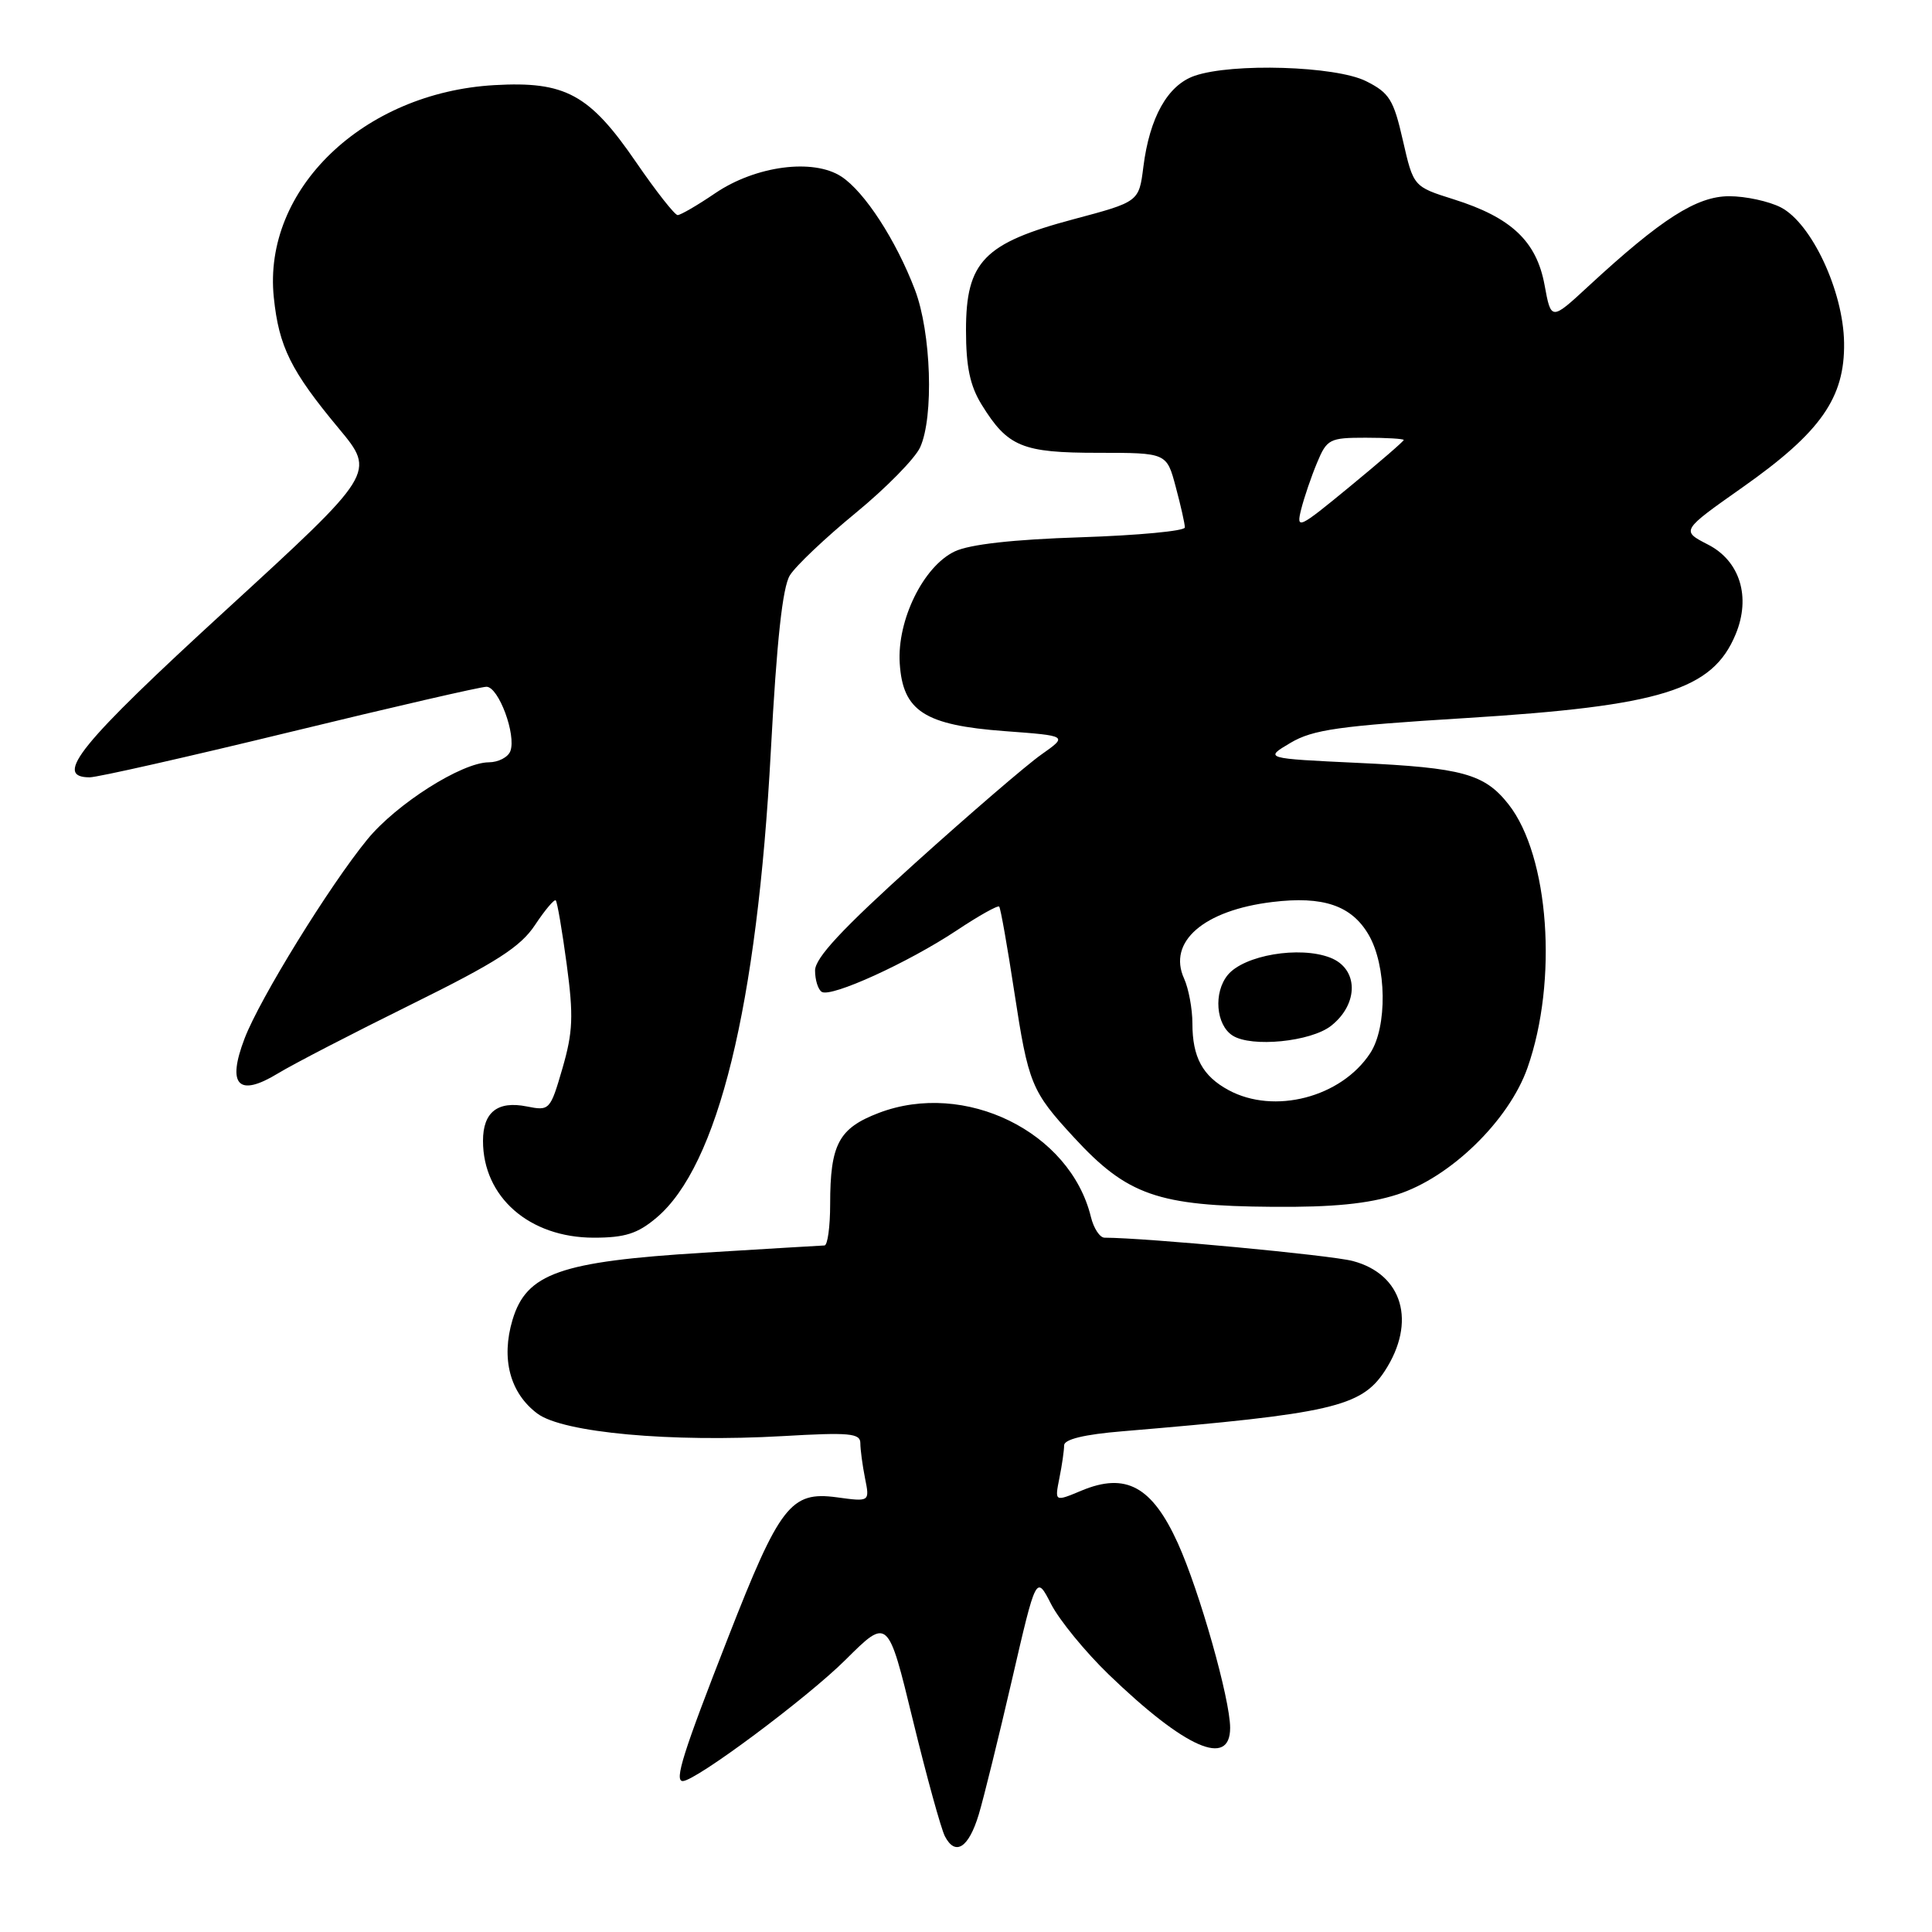 <?xml version="1.0" encoding="UTF-8" standalone="no"?>
<!DOCTYPE svg PUBLIC "-//W3C//DTD SVG 1.1//EN" "http://www.w3.org/Graphics/SVG/1.1/DTD/svg11.dtd" >
<svg xmlns="http://www.w3.org/2000/svg" xmlns:xlink="http://www.w3.org/1999/xlink" version="1.1" viewBox="0 0 256 256">
 <g >
 <path fill="currentColor"
d=" M 129.69 240.43 C 130.34 238.27 132.32 230.24 134.09 222.59 C 137.30 208.69 137.30 208.69 139.28 212.56 C 140.38 214.69 143.80 218.87 146.88 221.85 C 157.05 231.66 163.00 234.28 163.00 228.95 C 163.00 225.15 158.94 210.82 156.07 204.48 C 152.65 196.95 149.18 195.06 143.29 197.52 C 139.75 199.00 139.75 199.00 140.37 195.88 C 140.72 194.16 141.00 192.20 141.00 191.52 C 141.00 190.72 143.65 190.07 148.75 189.65 C 176.40 187.33 180.37 186.42 183.48 181.68 C 187.72 175.19 185.88 168.84 179.25 167.09 C 176.31 166.31 151.94 164.02 146.36 164.00 C 145.73 164.00 144.92 162.76 144.55 161.25 C 141.80 149.96 127.84 143.12 116.44 147.47 C 111.13 149.50 110.00 151.62 110.00 159.57 C 110.00 162.55 109.66 165.01 109.25 165.03 C 108.84 165.04 101.62 165.48 93.22 165.99 C 74.20 167.16 69.76 168.72 67.91 174.89 C 66.37 180.05 67.58 184.60 71.21 187.31 C 74.60 189.84 88.89 191.14 103.75 190.29 C 112.53 189.78 114.00 189.91 114.00 191.22 C 114.00 192.06 114.28 194.16 114.62 195.87 C 115.25 199.00 115.25 199.00 110.87 198.40 C 104.78 197.58 103.32 199.46 96.47 217.00 C 90.49 232.28 89.32 236.00 90.47 236.00 C 92.18 236.00 106.96 224.99 112.05 219.92 C 117.66 214.34 117.66 214.34 120.96 227.92 C 122.78 235.39 124.69 242.31 125.20 243.31 C 126.59 245.99 128.35 244.86 129.69 240.43 Z  M 86.97 161.37 C 95.14 154.50 100.33 133.33 102.14 99.50 C 102.92 84.92 103.69 77.81 104.66 76.24 C 105.43 74.99 109.36 71.27 113.38 67.97 C 117.40 64.67 121.24 60.76 121.92 59.28 C 123.76 55.24 123.39 44.05 121.23 38.39 C 118.72 31.81 114.56 25.41 111.49 23.40 C 107.76 20.96 100.14 21.96 94.77 25.60 C 92.42 27.20 90.18 28.50 89.79 28.50 C 89.41 28.50 86.93 25.35 84.29 21.50 C 78.11 12.48 74.91 10.74 65.50 11.28 C 48.12 12.28 34.80 25.10 36.28 39.40 C 36.95 45.94 38.54 49.14 44.89 56.77 C 49.78 62.65 49.78 62.65 29.89 80.88 C 10.59 98.56 6.98 103.00 11.88 103.00 C 12.91 103.00 24.85 100.30 38.42 97.00 C 51.98 93.70 63.70 91.00 64.46 91.00 C 66.07 91.00 68.44 97.40 67.62 99.54 C 67.31 100.34 66.04 101.00 64.78 101.01 C 61.19 101.02 52.53 106.52 48.68 111.22 C 43.66 117.35 34.42 132.33 32.41 137.60 C 30.04 143.80 31.58 145.42 36.80 142.25 C 38.83 141.01 46.80 136.89 54.50 133.09 C 65.78 127.52 68.97 125.47 70.89 122.57 C 72.21 120.58 73.45 119.11 73.64 119.31 C 73.84 119.50 74.49 123.31 75.09 127.77 C 76.01 134.61 75.92 136.75 74.53 141.55 C 72.91 147.12 72.82 147.21 69.80 146.61 C 65.94 145.84 64.00 147.36 64.00 151.17 C 64.00 158.62 70.14 163.99 78.67 164.00 C 82.80 164.00 84.48 163.47 86.97 161.37 Z  M 185.14 158.28 C 192.18 156.03 199.94 148.48 202.40 141.49 C 206.46 129.95 205.27 113.42 199.89 106.58 C 196.71 102.54 193.79 101.73 180.00 101.09 C 167.50 100.50 167.50 100.50 171.00 98.43 C 173.97 96.67 177.47 96.18 194.19 95.15 C 220.16 93.54 226.92 91.44 229.98 84.05 C 232.03 79.11 230.56 74.33 226.32 72.16 C 222.74 70.32 222.74 70.32 230.93 64.55 C 241.26 57.27 244.46 52.71 244.35 45.42 C 244.26 38.59 240.05 29.59 235.97 27.48 C 234.39 26.67 231.31 26.00 229.13 26.00 C 224.83 26.00 220.16 28.98 210.51 37.89 C 205.53 42.50 205.53 42.50 204.66 37.75 C 203.59 31.96 200.25 28.81 192.62 26.41 C 187.29 24.73 187.29 24.73 185.89 18.61 C 184.66 13.20 184.10 12.30 181.00 10.75 C 176.97 8.74 163.26 8.32 158.28 10.05 C 154.72 11.29 152.33 15.54 151.50 22.12 C 150.92 26.74 150.92 26.74 142.21 29.06 C 130.37 32.22 128.00 34.67 128.00 43.74 C 128.00 48.60 128.53 51.12 130.08 53.63 C 133.53 59.21 135.44 60.00 145.52 60.00 C 154.59 60.00 154.59 60.00 155.79 64.51 C 156.46 67.00 157.00 69.41 157.00 69.89 C 157.00 70.36 150.81 70.94 143.25 71.19 C 134.22 71.48 128.47 72.13 126.50 73.07 C 122.35 75.05 118.85 82.18 119.22 87.90 C 119.62 94.23 122.50 96.09 133.16 96.88 C 141.50 97.50 141.50 97.50 138.00 99.97 C 136.07 101.32 128.54 107.80 121.25 114.37 C 111.60 123.07 108.00 126.93 108.00 128.60 C 108.00 129.85 108.40 131.13 108.89 131.43 C 110.14 132.20 120.30 127.57 126.73 123.31 C 129.67 121.35 132.23 119.92 132.40 120.13 C 132.58 120.33 133.48 125.39 134.39 131.37 C 136.27 143.66 136.65 144.58 142.31 150.72 C 149.37 158.38 153.42 159.80 168.64 159.91 C 176.60 159.98 181.30 159.51 185.14 158.28 Z  M 162.78 144.44 C 159.35 142.58 158.00 140.09 158.00 135.61 C 158.00 133.68 157.50 131.00 156.90 129.67 C 154.68 124.80 159.49 120.62 168.59 119.52 C 175.32 118.70 179.09 119.98 181.35 123.86 C 183.74 127.95 183.85 136.06 181.56 139.55 C 177.72 145.41 168.83 147.72 162.78 144.44 Z  M 176.37 135.93 C 180.08 133.01 180.02 128.34 176.25 126.89 C 172.19 125.32 164.86 126.56 162.69 129.18 C 160.77 131.51 161.11 135.81 163.33 137.22 C 165.83 138.82 173.69 138.03 176.37 135.93 Z  M 172.41 67.49 C 172.81 65.91 173.76 63.12 174.52 61.31 C 175.82 58.18 176.18 58.00 180.95 58.00 C 183.73 58.00 186.00 58.14 186.00 58.30 C 186.00 58.47 182.78 61.25 178.84 64.49 C 172.06 70.07 171.73 70.23 172.41 67.49 Z "/>
</g>
</svg>